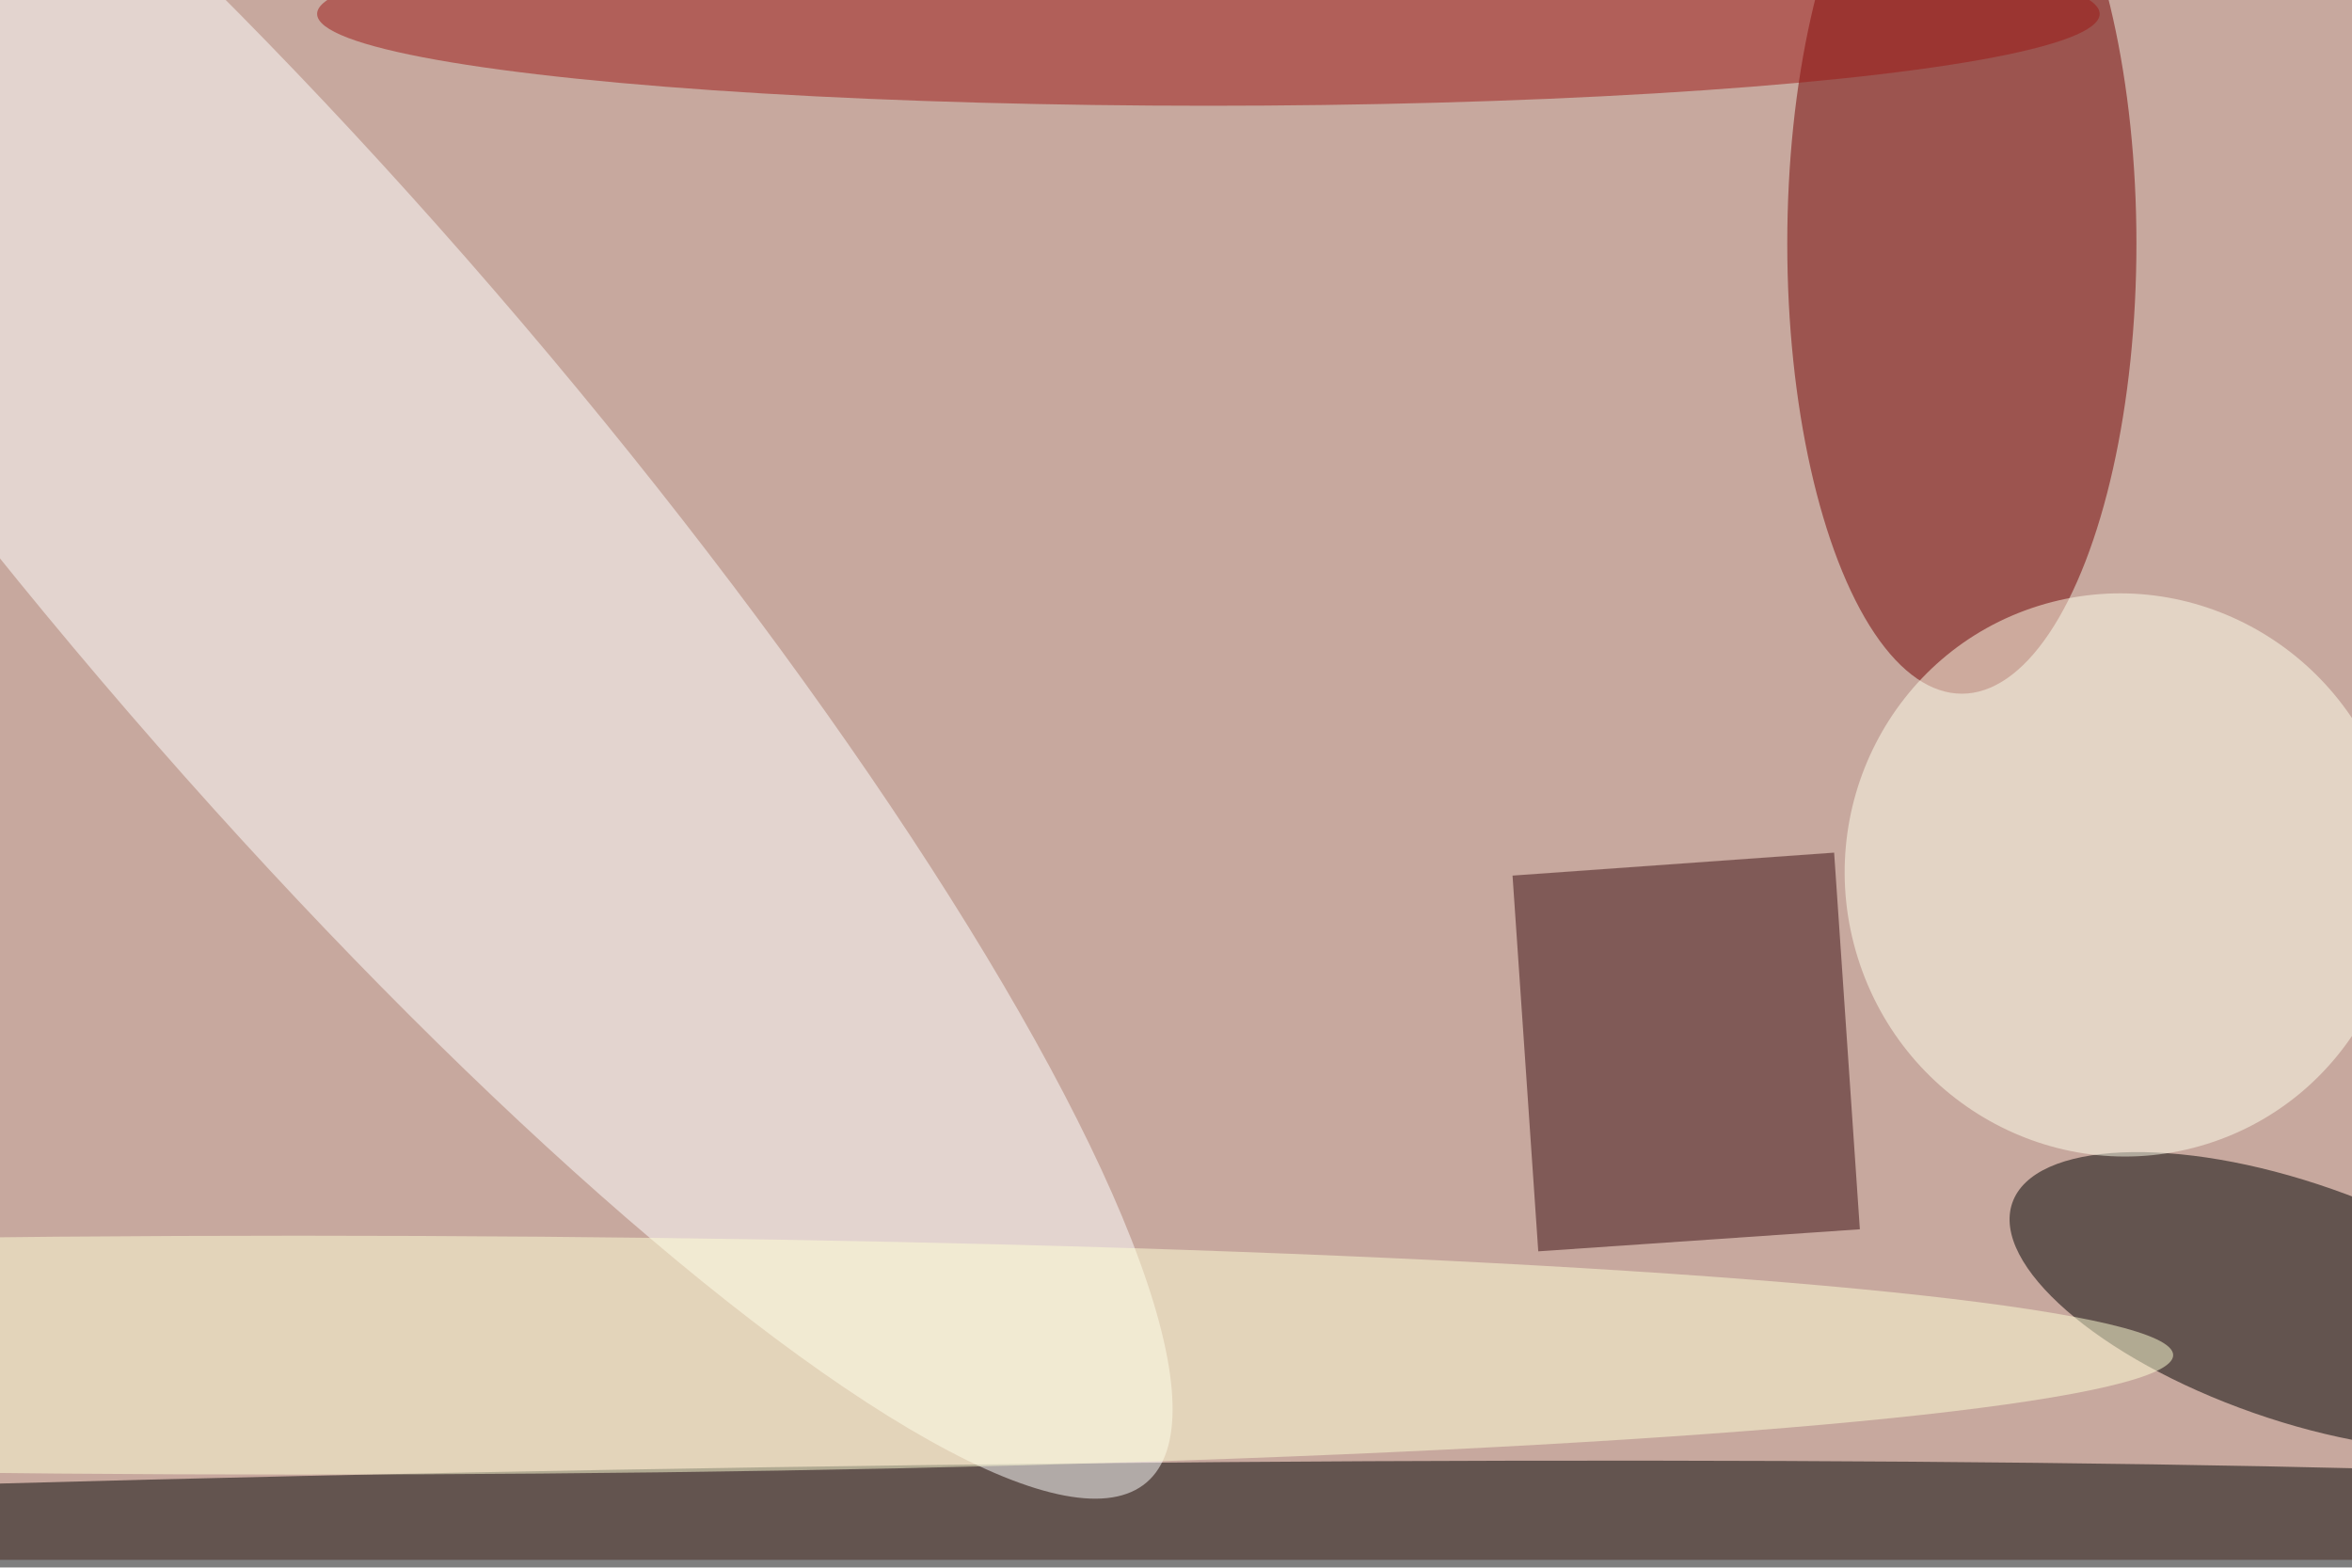 <svg xmlns="http://www.w3.org/2000/svg" viewBox="0 0 900 600"><filter id="b"><feGaussianBlur stdDeviation="12" /></filter><path fill="#c7a89e" d="M0 0h900v597H0z"/><g filter="url(#b)" transform="translate(1.8 1.8) scale(3.516)" fill-opacity=".5"><ellipse rx="1" ry="1" transform="matrix(.167 9.52 -254.961 4.47 66.2 169)"/><ellipse fill="#fff" rx="1" ry="1" transform="rotate(-40.4 90.1 -18.3) scale(30.059 140.282)"/><ellipse fill="#730000" cx="213" cy="26" rx="19" ry="49"/><path fill="#3a0c11" d="M164.1 94.8l35-2.5 2.8 41-35 2.4z"/><ellipse rx="1" ry="1" transform="matrix(-30.506 -10.683 4.266 -12.183 249 141.1)"/><ellipse fill="#ffffed" rx="1" ry="1" transform="rotate(162.6 108 65) scale(30.198 30.688)"/><ellipse fill="#9d1715" cx="131" cy="1" rx="97" ry="10"/><ellipse fill="#ffffd6" cx="32" cy="147" rx="204" ry="13"/></g></svg>